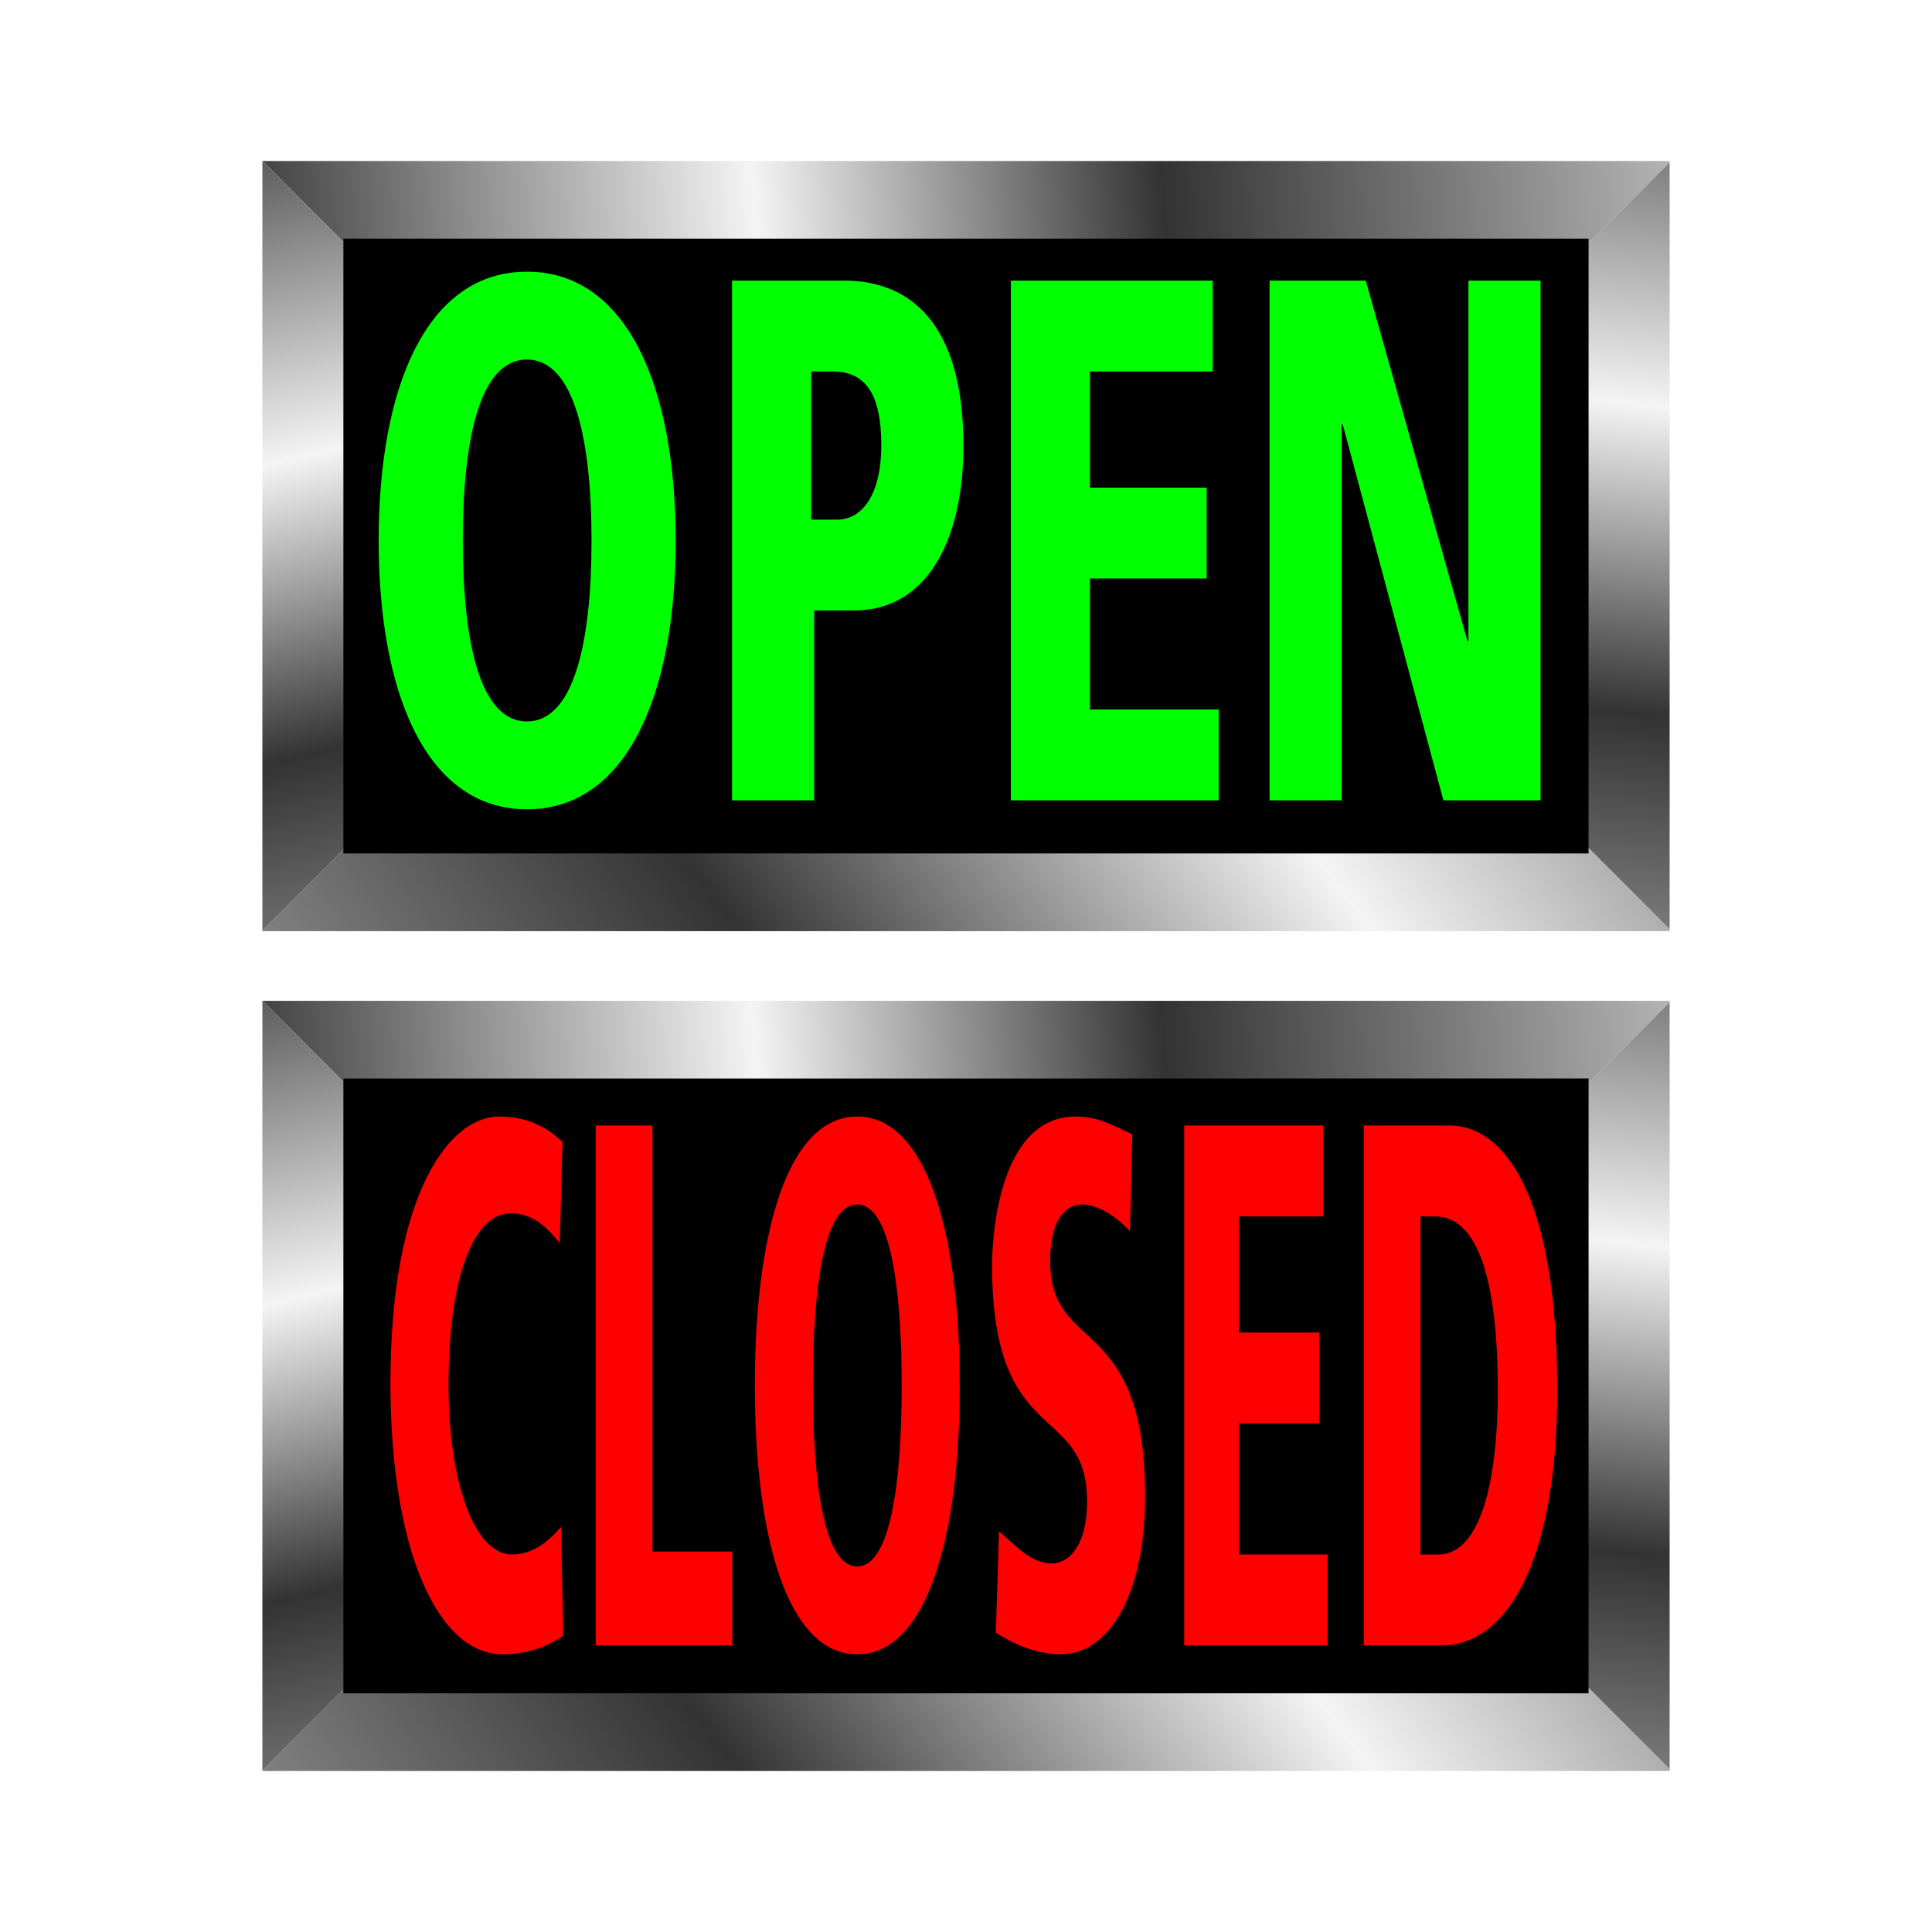<svg:svg xmlns:dc="http://purl.org/dc/elements/1.1/" xmlns:ns1="http://sodipodi.sourceforge.net/DTD/sodipodi-0.dtd" xmlns:ns2="http://www.inkscape.org/namespaces/inkscape" xmlns:ns3="http://www.w3.org/1999/xlink" xmlns:ns5="http://creativecommons.org/ns#" xmlns:rdf="http://www.w3.org/1999/02/22-rdf-syntax-ns#" xmlns:svg="http://www.w3.org/2000/svg" height="795.939" id="svg2" version="1.1" viewBox="-108.096 -66.327 795.939 795.939" width="795.939" ns1:docname="New document 1" ns2:version="0.48.1 r9760">
  <svg:defs id="defs4">
    <svg:linearGradient id="linearGradient3037" ns2:collect="always">
      <svg:stop id="stop3039" offset="0" style="stop-color:#424242" />
      <svg:stop id="stop3045" offset=".344" style="stop-color:#f4f4f4" />
      <svg:stop id="stop3047" offset=".628" style="stop-color:#333333" />
      <svg:stop id="stop3041" offset="1" style="stop-color:#b9b9b9" />
    </svg:linearGradient>
    <svg:linearGradient gradientUnits="userSpaceOnUse" id="linearGradient3043" x1="-67" x2="522.03" y1="103.36" y2="52.362" ns2:collect="always" ns3:href="#linearGradient3037" />
    <svg:linearGradient gradientUnits="userSpaceOnUse" id="linearGradient3823" x1="524.78" x2="478.5" y1="27.406" y2="471.41" ns2:collect="always" ns3:href="#linearGradient3037" />
    <svg:linearGradient gradientUnits="userSpaceOnUse" id="linearGradient3831" x1="367.75" x2="-218.5" y1="-54.484" y2="386.52" ns2:collect="always" ns3:href="#linearGradient3037" />
    <svg:linearGradient gradientUnits="userSpaceOnUse" id="linearGradient3845" x1="-152.25" x2="-55.875" y1="75.219" y2="487.22" ns2:collect="always" ns3:href="#linearGradient3037" />
    <svg:linearGradient gradientTransform="translate(0,346)" gradientUnits="userSpaceOnUse" id="linearGradient3893" x1="367.75" x2="-218.5" y1="-54.484" y2="386.52" ns2:collect="always" ns3:href="#linearGradient3037" />
    <svg:linearGradient gradientTransform="translate(0,346)" gradientUnits="userSpaceOnUse" id="linearGradient3895" x1="-67" x2="522.03" y1="103.36" y2="52.362" ns2:collect="always" ns3:href="#linearGradient3037" />
    <svg:linearGradient gradientTransform="translate(0,346)" gradientUnits="userSpaceOnUse" id="linearGradient3897" x1="524.78" x2="478.5" y1="27.406" y2="471.41" ns2:collect="always" ns3:href="#linearGradient3037" />
    <svg:linearGradient gradientTransform="translate(0,346)" gradientUnits="userSpaceOnUse" id="linearGradient3899" x1="-152.25" x2="-55.875" y1="75.219" y2="487.22" ns2:collect="always" ns3:href="#linearGradient3037" />
  </svg:defs>
  <ns1:namedview bordercolor="#666666" borderopacity="1.0" fit-margin-bottom="0" fit-margin-left="0" fit-margin-right="0" fit-margin-top="0" id="base" pagecolor="#ffffff" showgrid="false" ns2:current-layer="layer1" ns2:cx="233.89939" ns2:cy="325.70866" ns2:document-units="px" ns2:pageopacity="0.0" ns2:pageshadow="2" ns2:window-height="744" ns2:window-maximized="1" ns2:window-width="1366" ns2:window-x="0" ns2:window-y="24" ns2:zoom="0.5" />
  <svg:g id="layer1" transform="translate(-41.75,-54.875)" ns2:groupmode="layer" ns2:label="Layer 1">
    <svg:g id="g3949" transform="translate(108,-24)">
      <svg:path d="m91.781 582.88 0.344 0.344-157.91 158.31-0.469 0.031v0.594h0.062 579.69v-0.594-0.219l-157.72-158.12 0.344-0.344h-264.34z" id="path3879" style="fill-rule:evenodd;color:#000000;fill:url(#linearGradient3893)" ns2:connector-curvature="0" />
      <svg:path d="m91.781 582.88h264.34l157.38-157.41v-0.594h-579.69l157.97 158z" id="path3881" style="fill-rule:evenodd;color:#000000;fill:url(#linearGradient3895)" ns2:connector-curvature="0" />
      <svg:path d="m513.5 425.47-157.72 157.75 157.72 158.12v-315.88z" id="path3883" style="fill-rule:evenodd;color:#000000;fill:url(#linearGradient3897)" ns2:connector-curvature="0" />
      <svg:path d="m-66.25 741.56 0.469-0.031l157.91-158.31-158.32-158.34h-0.062v316.69z" id="path3885" style="fill-rule:evenodd;color:#000000;fill:url(#linearGradient3899)" ns2:connector-curvature="0" />
      <svg:path d="m-32.877 456.87v253.28h512.98v-253.29z" id="path3887" style="fill-rule:evenodd;color:#000000;fill:#000000" ns1:nodetypes="ccccc" ns2:connector-curvature="0" />
      <svg:g id="text3889" style="fill:#ff0000" transform="scale(.681 1.468)">
        <svg:path d="m84.278 329c-5.644-2.299-16.722-7.107-38.46-7.107-29.681 0-65.633 21.32-65.633 74.83 0 46.194 28.009 76.084 67.932 76.084 18.603 0 30.726-3.344 36.579-5.226l-1.254-30.517c-3.344 1.463-13.168 7.734-29.89 7.734-21.738 0-38.251-19.23-38.251-47.657 0-29.472 14.632-48.075 37.624-48.075 15.677 0 24.456 5.435 29.681 8.361l1.672-28.427" id="path3915" ns2:connector-curvature="0" />
        <svg:path d="m104.39 470.3h82.564v-26.337h-48.284v-119.56h-34.28v145.9" id="path3917" ns2:connector-curvature="0" />
        <svg:path d="m200.64 397.35c0 42.85 19.857 75.457 61.871 75.457s62.08-32.608 62.08-75.457c0-42.85-20.066-75.457-62.08-75.457s-61.871 32.608-61.871 75.457m35.116 0c0-28.009 6.898-50.793 26.755-50.793s26.964 22.784 26.964 50.793-7.107 50.793-26.964 50.793-26.755-22.784-26.755-50.793" id="path3919" ns2:connector-curvature="0" />
        <svg:path d="m429.01 326.91c-12.541-2.717-20.902-5.016-34.28-5.016-48.911 0-50.584 37.206-50.584 41.596 0 52.047 57.481 38.251 57.481 66.469 0 11.914-10.451 17.349-21.32 17.349-12.75 0-21.738-5.017-31.98-8.988l-1.881 28.427c6.271 1.881 21.529 6.062 39.296 6.062 29.054 0 51.002-16.722 51.002-44.313 0-51.838-57.481-39.505-57.481-66.051 0-10.869 8.361-15.886 19.439-15.886 9.197 0 20.693 3.344 28.845 7.525l1.463-27.173" id="path3921" ns2:connector-curvature="0" />
        <svg:path d="m460.38 470.3h86.744v-25.501h-53.719v-36.788h48.702v-25.501h-48.702v-32.608h51.211v-25.501h-84.236v145.9" id="path3923" ns2:connector-curvature="0" />
        <svg:path d="m568.98 470.3h47.448c36.788 0 69.605-21.32 69.605-71.695 0-54.973-32.399-74.203-65.215-74.203h-51.838v145.9m34.28-120.4h8.779c26.546 0 38.042 18.603 38.042 48.702 0 26.546-11.078 46.194-35.952 46.194h-10.869v-94.896" id="path3925" ns2:connector-curvature="0" />
      </svg:g>
    </svg:g>
    <svg:g id="g3937" transform="translate(108,-24)">
      <svg:path d="m91.781 236.88 0.344 0.344-157.91 158.31-0.469 0.031v0.594h0.062 579.69v-0.594-0.219l-157.72-158.12 0.344-0.344h-264.34z" id="path3026" style="fill-rule:evenodd;color:#000000;fill:url(#linearGradient3831)" ns2:connector-curvature="0" />
      <svg:path d="m91.781 236.88h264.34l157.38-157.41v-0.594h-579.69l157.97 158z" id="path3021" style="fill-rule:evenodd;color:#000000;fill:url(#linearGradient3043)" ns2:connector-curvature="0" />
      <svg:path d="m513.5 79.469-157.72 157.75 157.72 158.12v-315.88z" id="path3016" style="fill-rule:evenodd;color:#000000;fill:url(#linearGradient3823)" ns2:connector-curvature="0" />
      <svg:path d="m-66.25 395.56 0.469-0.031l157.91-158.31-158.32-158.34h-0.062v316.69z" id="rect2997" style="fill-rule:evenodd;color:#000000;fill:url(#linearGradient3845)" ns2:connector-curvature="0" />
      <svg:path d="m-32.877 110.87v253.28h512.98v-253.29z" id="path3028" style="fill-rule:evenodd;color:#000000;fill:#000000" ns1:nodetypes="ccccc" ns2:connector-curvature="0" />
      <svg:g id="text3901" style="fill:#00ff00" transform="scale(.82 1.219)">
        <svg:path d="m-22.374 192.96c0 51.587 23.906 90.844 74.487 90.844s74.739-39.257 74.739-90.844-24.158-90.844-74.739-90.844-74.487 39.257-74.487 90.844m42.277 0c0-33.721 8.304-61.15 32.211-61.15 23.906 0 32.462 27.429 32.462 61.15s-8.556 61.15-32.462 61.15-32.211-27.429-32.211-61.15" id="path3906" ns2:connector-curvature="0" />
        <svg:path d="m194.93 185.91v-50.078h10.821c16.357 0 24.41 7.549 24.41 24.913 0 16.357-9.311 25.165-22.145 25.165h-13.086m-39.76 94.871h41.27v-64.17h19.88c38.502 0 55.111-25.668 55.111-55.614 0-37.999-22.648-55.865-60.143-55.865h-56.117v175.65" id="path3908" ns2:connector-curvature="0" />
        <svg:path d="m295.25 280.78h104.43v-30.701h-64.673v-44.29h58.634v-30.701h-58.634v-39.257h61.653v-30.701h-101.41v175.65" id="path3910" ns2:connector-curvature="0" />
        <svg:path d="m425.23 280.78h36.237v-127.08h0.503l50.581 127.08h48.819v-175.65h-36.237v121.8h-0.503l-51.084-121.8h-48.316v175.65" id="path3912" ns2:connector-curvature="0" />
      </svg:g>
    </svg:g>
  </svg:g>
</svg:svg>